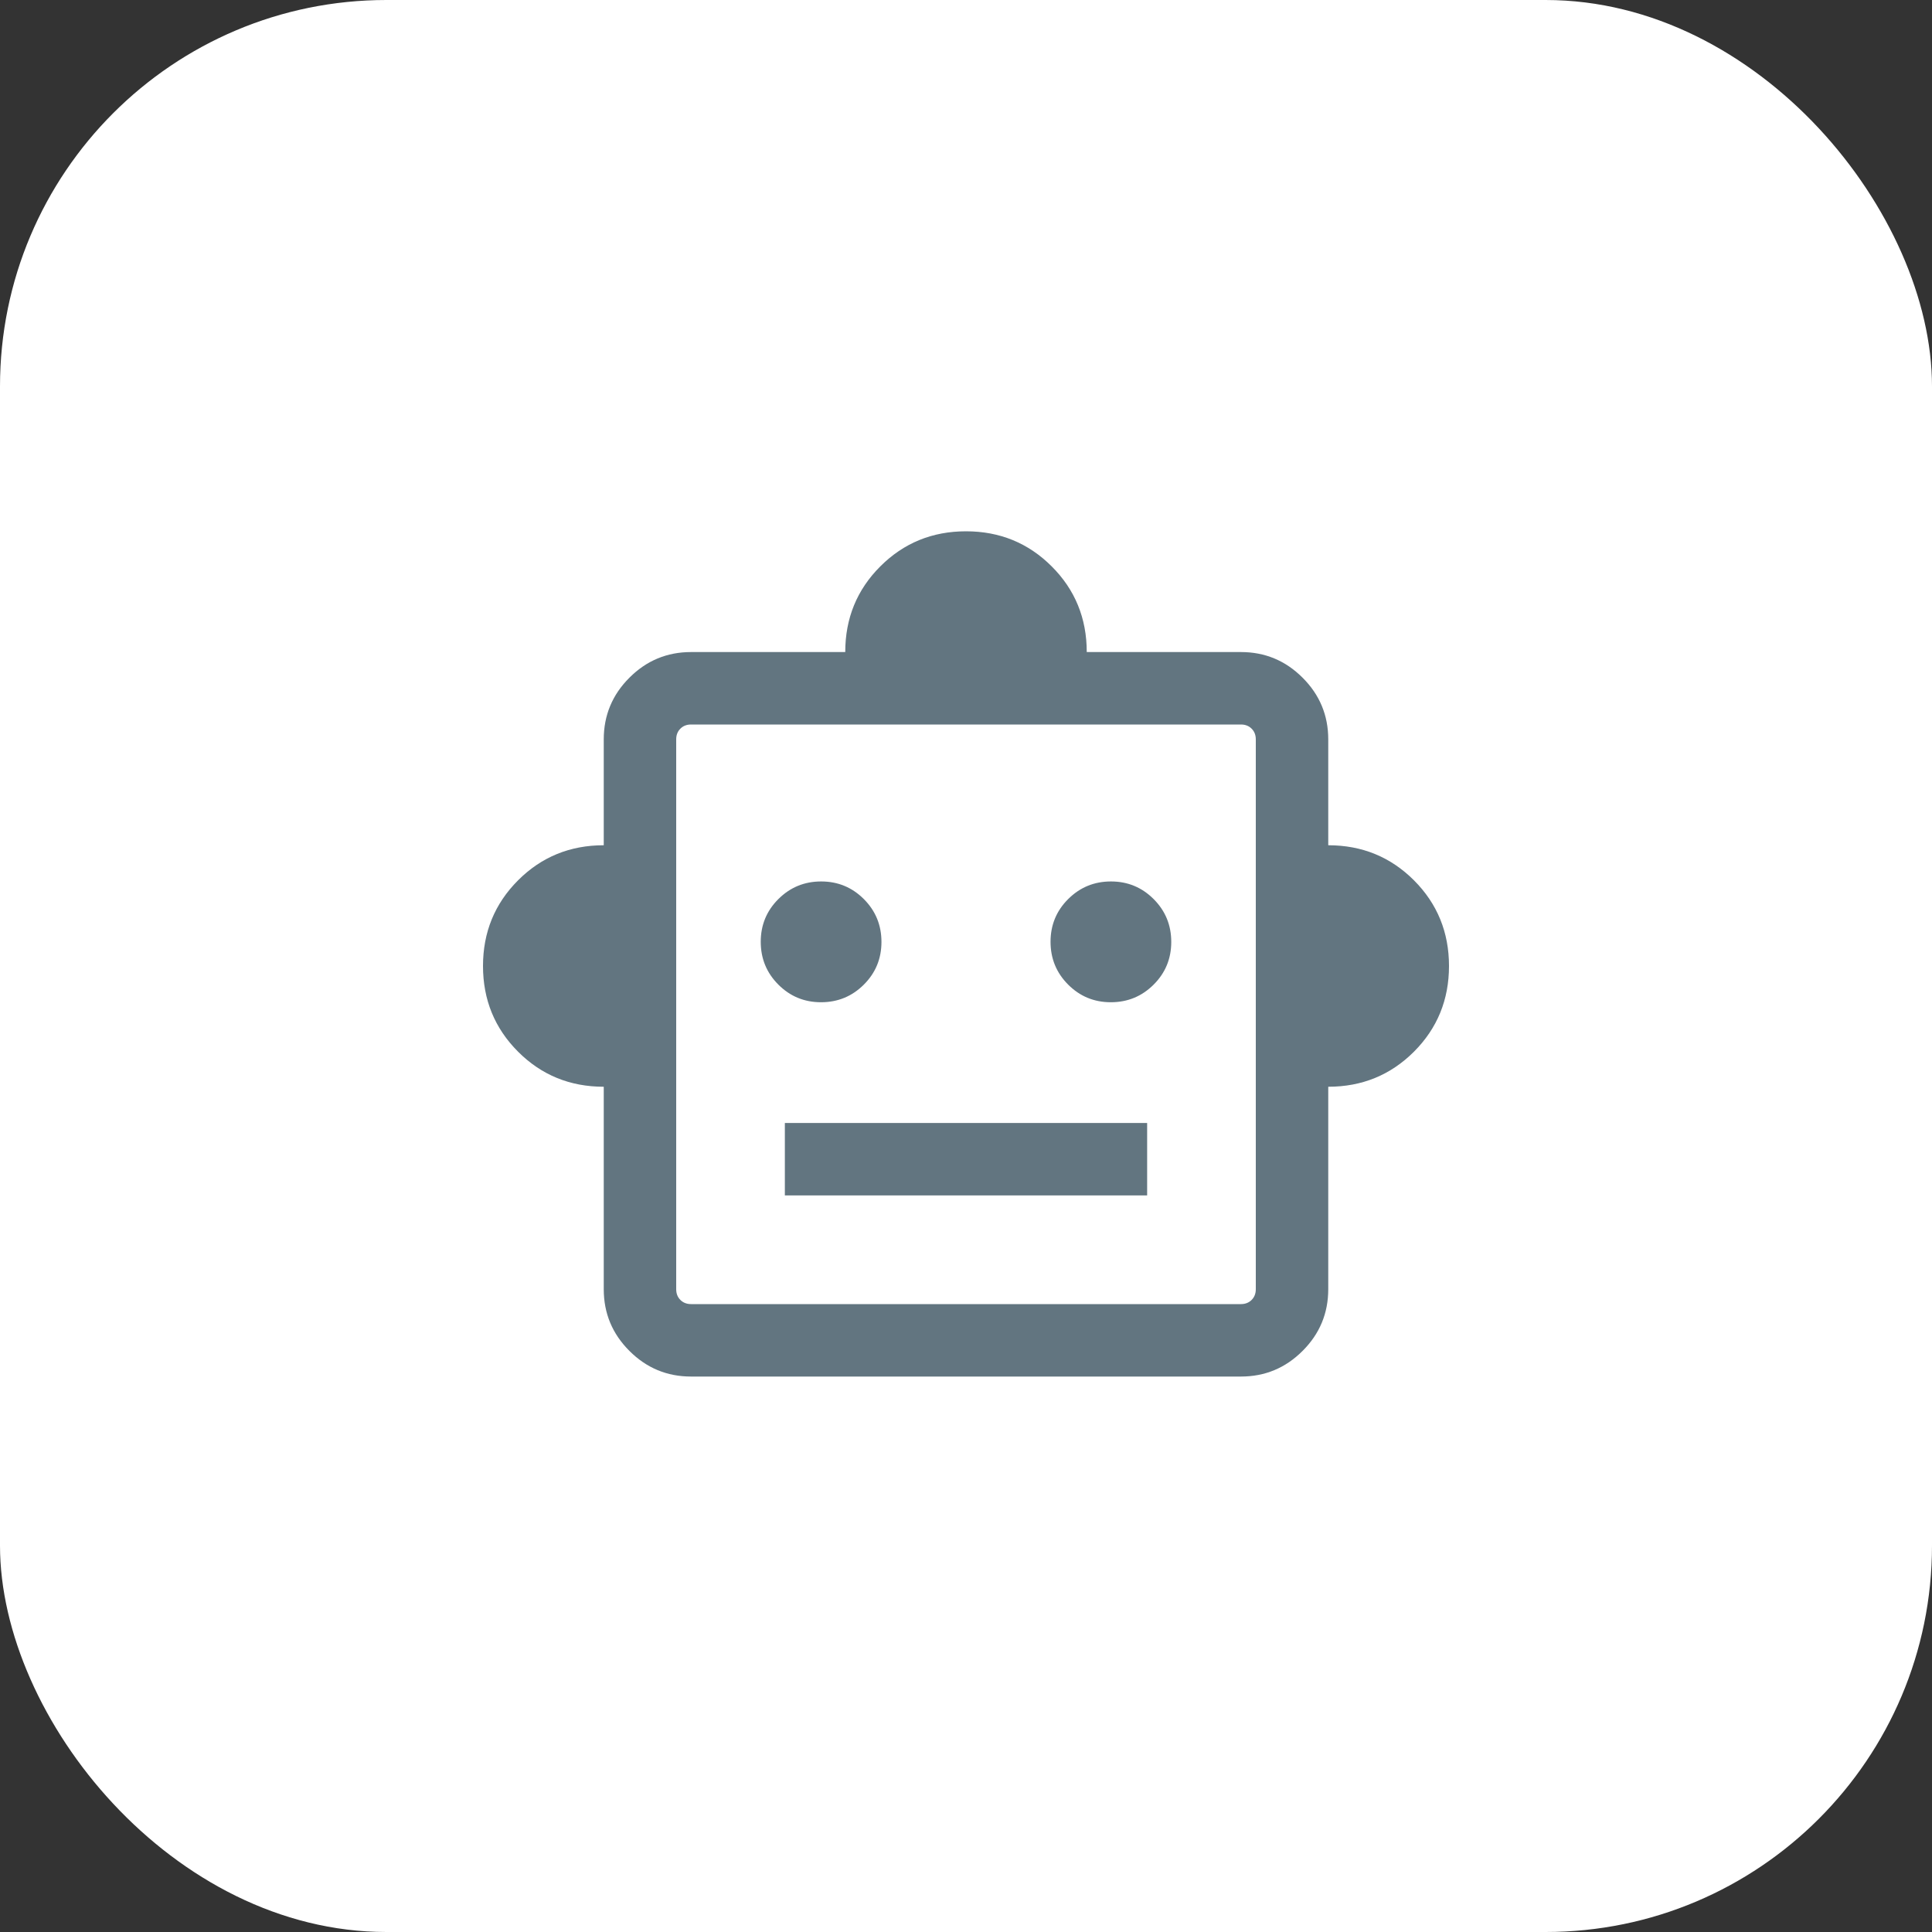 <svg width="50" height="50" viewBox="0 0 50 50" fill="none" xmlns="http://www.w3.org/2000/svg">
<rect x="0" y="0" width="50" height="50" fill="#333333" stroke="none"/>
<rect width="50" height="50" rx="10" fill="white"/>
<mask id="mask0_1938_372" style="mask-type:alpha" maskUnits="userSpaceOnUse" x="10" y="10" width="30" height="30">
<rect x="10" y="10" width="30" height="30" fill="#D9D9D9"/>
</mask>
<g mask="url(#mask0_1938_372)">
<path d="M15.625 28.125C14.752 28.125 14.012 27.823 13.408 27.218C12.803 26.613 12.5 25.873 12.5 25C12.5 24.127 12.803 23.387 13.408 22.782C14.012 22.177 14.752 21.875 15.625 21.875V19.135C15.625 18.513 15.846 17.981 16.289 17.539C16.731 17.096 17.263 16.875 17.885 16.875H21.875C21.875 16.002 22.177 15.262 22.782 14.658C23.387 14.053 24.127 13.75 25 13.75C25.873 13.75 26.613 14.053 27.218 14.658C27.823 15.262 28.125 16.002 28.125 16.875H32.115C32.737 16.875 33.269 17.096 33.711 17.539C34.154 17.981 34.375 18.513 34.375 19.135V21.875C35.248 21.875 35.987 22.177 36.593 22.782C37.197 23.387 37.5 24.127 37.5 25C37.5 25.873 37.197 26.613 36.593 27.218C35.987 27.823 35.248 28.125 34.375 28.125V33.365C34.375 33.987 34.154 34.519 33.711 34.961C33.269 35.404 32.737 35.625 32.115 35.625H17.885C17.263 35.625 16.731 35.404 16.289 34.961C15.846 34.519 15.625 33.987 15.625 33.365V28.125ZM21.248 25.938C21.682 25.938 22.051 25.786 22.356 25.482C22.66 25.179 22.812 24.81 22.812 24.377C22.812 23.943 22.661 23.574 22.357 23.269C22.054 22.965 21.685 22.812 21.252 22.812C20.818 22.812 20.449 22.964 20.144 23.268C19.84 23.571 19.688 23.94 19.688 24.373C19.688 24.807 19.839 25.176 20.143 25.481C20.446 25.785 20.815 25.938 21.248 25.938ZM28.748 25.938C29.182 25.938 29.551 25.786 29.856 25.482C30.16 25.179 30.312 24.81 30.312 24.377C30.312 23.943 30.161 23.574 29.857 23.269C29.554 22.965 29.185 22.812 28.752 22.812C28.318 22.812 27.949 22.964 27.644 23.268C27.34 23.571 27.188 23.94 27.188 24.373C27.188 24.807 27.339 25.176 27.643 25.481C27.946 25.785 28.315 25.938 28.748 25.938ZM20.312 30.938H29.688V29.062H20.312V30.938ZM17.885 33.75H32.115C32.228 33.75 32.32 33.714 32.392 33.642C32.464 33.57 32.5 33.478 32.5 33.365V19.135C32.5 19.022 32.464 18.93 32.392 18.858C32.32 18.786 32.228 18.75 32.115 18.75H17.885C17.772 18.75 17.68 18.786 17.608 18.858C17.536 18.93 17.5 19.022 17.5 19.135V33.365C17.5 33.478 17.536 33.57 17.608 33.642C17.68 33.714 17.772 33.75 17.885 33.75Z" fill="#627580"/>
</g>
</svg>
